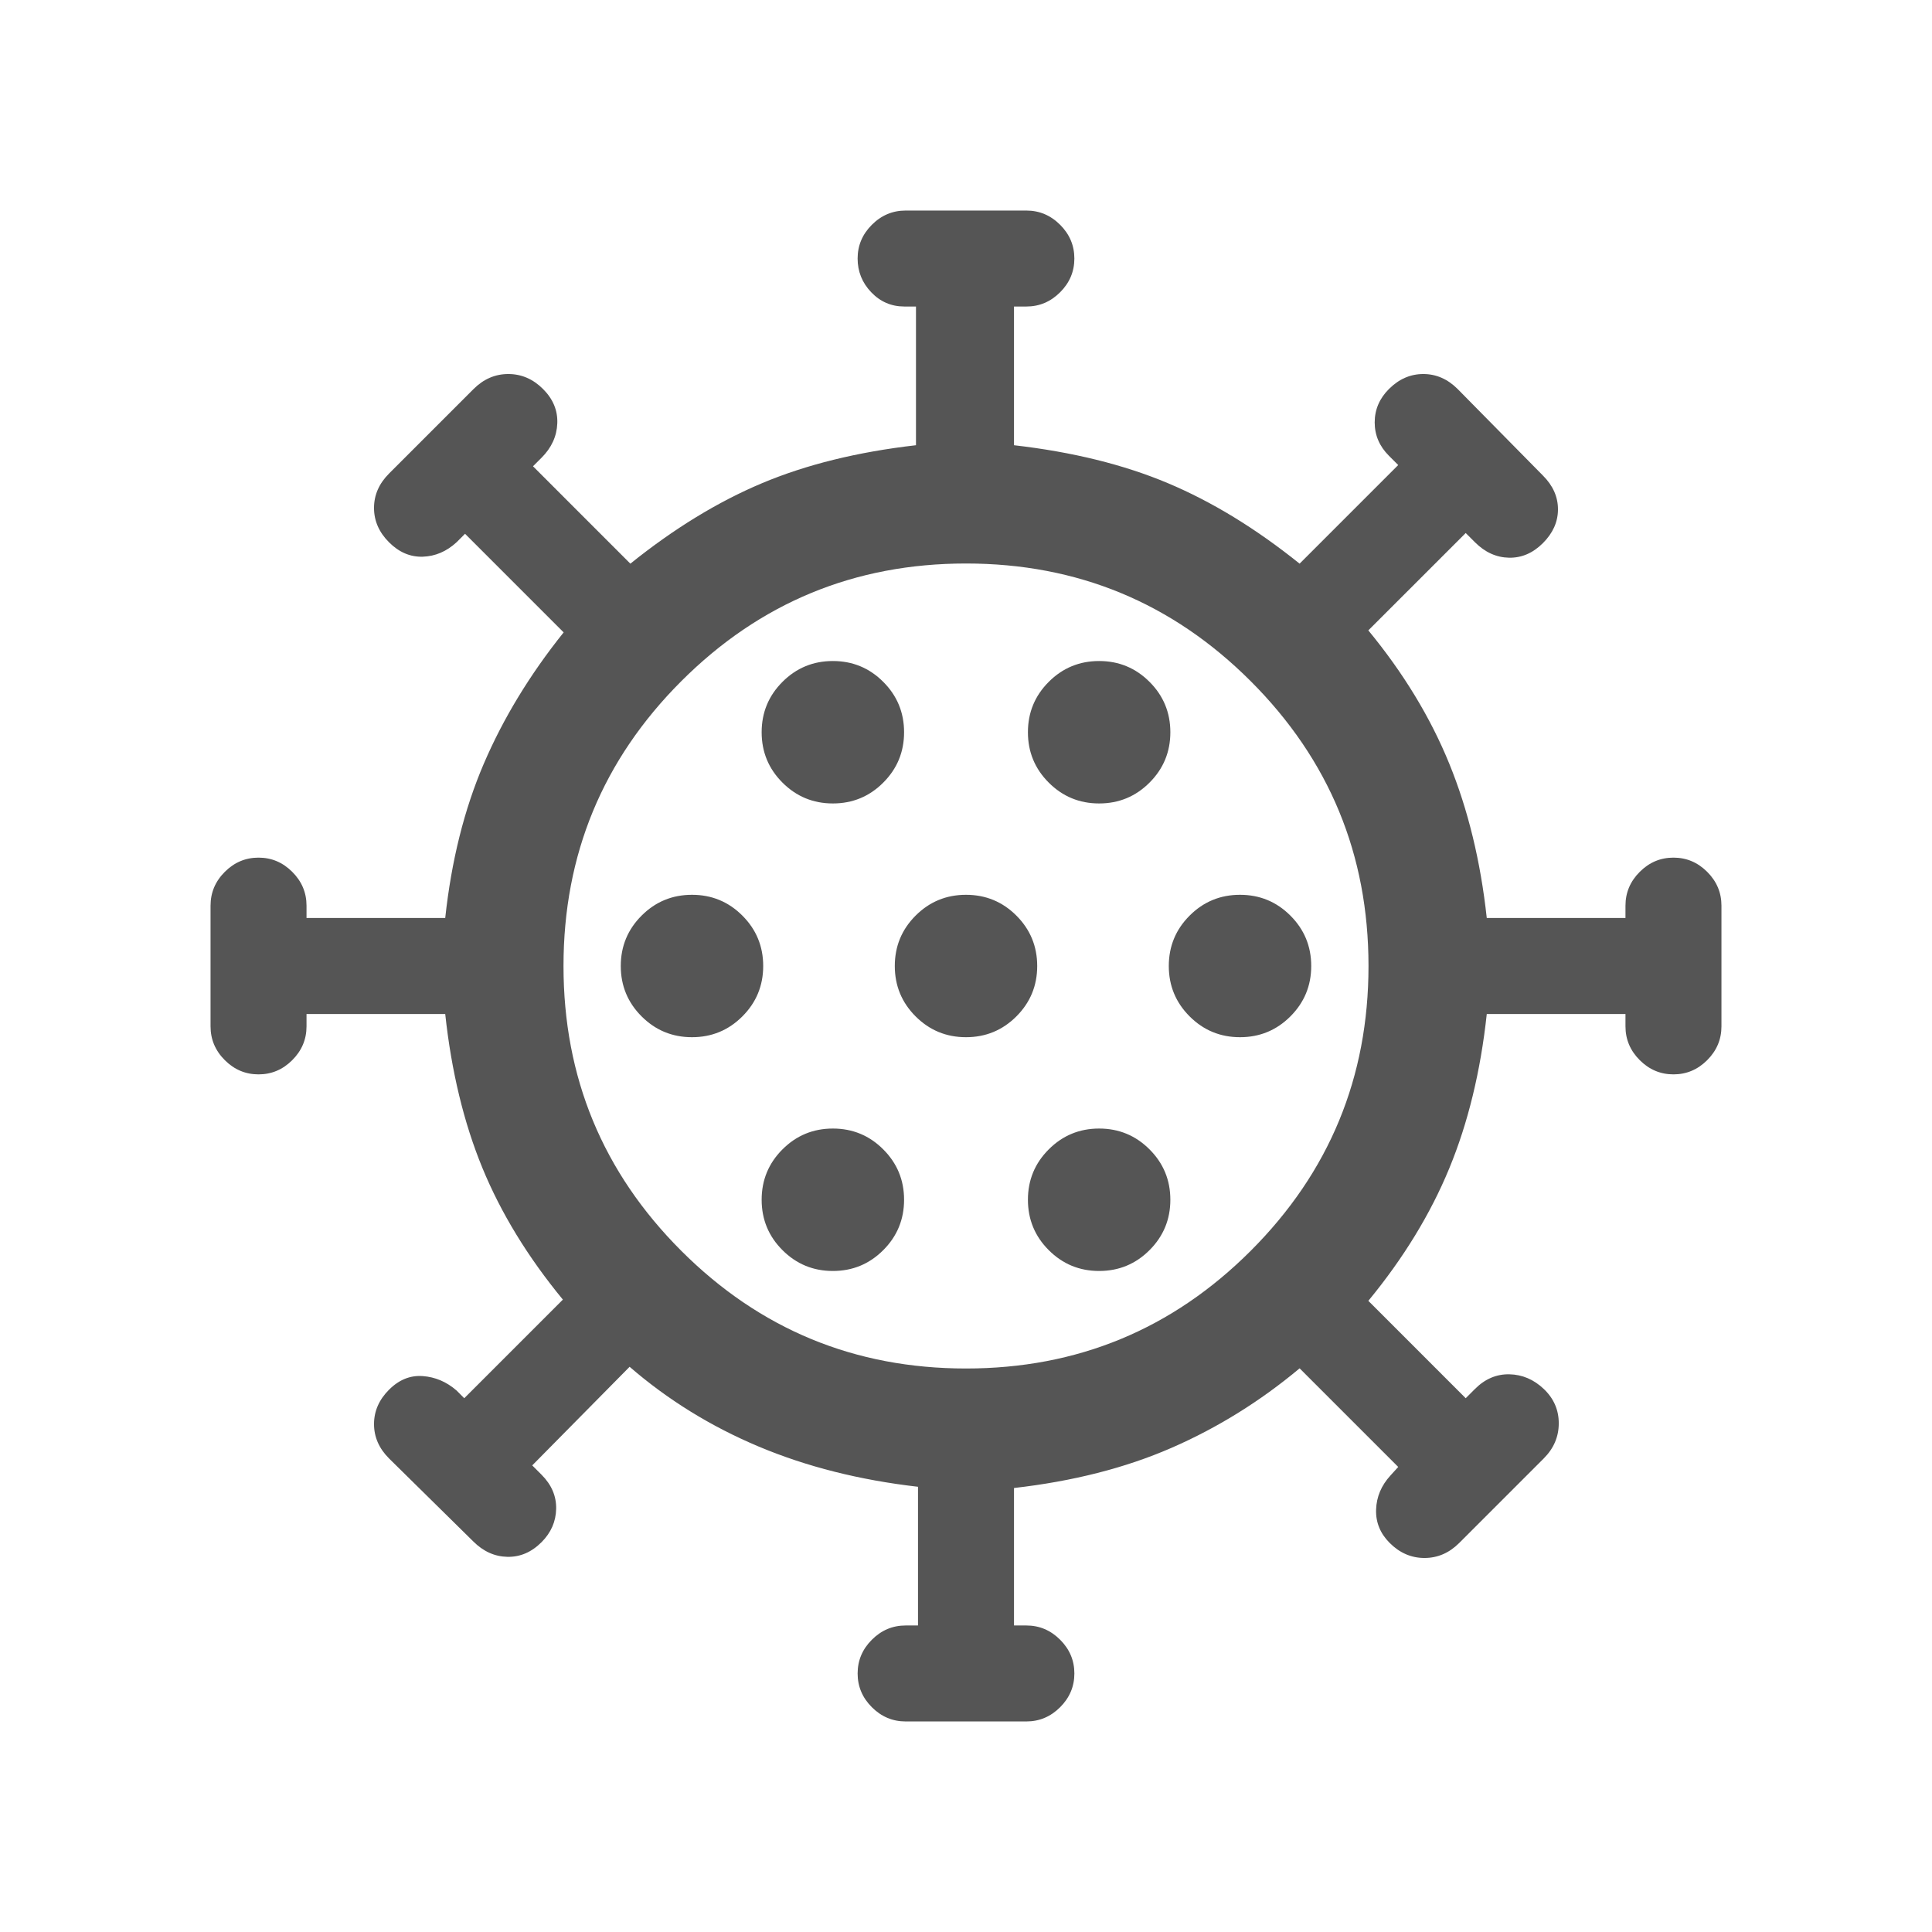 <svg xmlns="http://www.w3.org/2000/svg" height="24px" viewBox="0 -960 960 960" width="24px" fill="#555555"><path d="M450-104.62q-9.69 0-16.77-7.07-7.08-7.08-7.08-16.77 0-9.7 7.08-16.77 7.08-7.08 16.77-7.08h6.15v-68.92q-43.53-5-79.19-20-35.65-15-64.11-39.62l-48.39 49 4.62 4.62q7.46 7.46 7.27 16.96-.2 9.5-7.27 16.58-7.46 7.46-16.96 7.27-9.5-.2-16.96-7.66l-41.85-41.23q-7.46-7.46-7.46-17.08 0-9.61 7.46-17.07 7.46-7.46 16.77-6.77 9.31.69 16.77 7.15l3.84 3.85 49-49q-26.15-31.77-40-65.46-13.84-33.7-18.46-76.46h-68.92v6.15q0 9.69-7.08 16.77-7.07 7.08-16.77 7.08-9.69 0-16.77-7.08-7.07-7.08-7.07-16.77v-60q0-9.69 7.07-16.77 7.08-7.08 16.77-7.08 9.7 0 16.77 7.08 7.08 7.08 7.08 16.77v6.15h68.92q4.62-42.76 19.16-76.65 14.53-33.88 39.69-65.27l-49-49-4.23 4.23q-7.46 6.85-16.77 7.16-9.31.3-16.77-7.16-7.46-7.46-7.46-17.07 0-9.62 7.46-17.08l42-42q7.46-7.46 17.27-7.46 9.81 0 17.27 7.46 7.46 7.46 7.07 17.08-.38 9.61-7.84 17.07l-4.23 4.23 48.38 48.39q32.54-26.16 65.46-40 32.93-13.85 76.46-18.85v-68.92h-5.77q-9.69 0-16.46-7.08-6.77-7.07-6.77-16.77 0-9.69 7.08-16.77 7.08-7.07 16.77-7.07h60q9.69 0 16.77 7.07 7.08 7.08 7.08 16.77 0 9.7-7.08 16.77-7.08 7.08-16.77 7.08h-6.15v68.92q43.53 5 76.46 18.85 32.92 13.84 65.46 40l49-49-4.62-4.62q-7.07-7.07-7.07-16.57t7.07-16.58q7.46-7.46 17.08-7.46 9.61 0 17.08 7.46l42.38 43q7.46 7.46 7.46 16.77 0 9.31-7.46 16.77-7.46 7.46-16.88 7.27-9.43-.2-16.89-7.66l-4.61-4.61-48.39 48.38q26.16 31.77 40.19 66.16 14.04 34.38 18.66 76.76h68.92V-510q0-9.69 7.08-16.77 7.07-7.08 16.77-7.08 9.69 0 16.77 7.08 7.07 7.08 7.07 16.77v60q0 9.69-7.07 16.77-7.08 7.08-16.77 7.08-9.7 0-16.77-7.08-7.08-7.08-7.08-16.77v-6.15h-68.92q-4.62 42.76-18.66 76.76-14.03 34-40.19 65.77l48.39 48.39 4.61-4.62q7.46-7.46 17.08-7.27 9.61.2 17.08 7.27 7.46 7.08 7.46 17.08 0 10-7.46 17.46l-42 42q-7.47 7.46-17.27 7.46-9.81 0-17.27-7.46-7.08-7.08-6.77-16.58.31-9.5 7.15-16.96l3.85-4.23-49-49q-29.46 24.62-63.73 39.54-34.27 14.92-78.19 19.92v68.31H510q9.69 0 16.77 7.08 7.08 7.07 7.08 16.77 0 9.69-7.08 16.77-7.08 7.07-16.77 7.07h-60ZM480-280q83 0 141.5-58.5T680-480q0-83-58.5-141.5T480-680q-83 0-141.5 58.5T280-480q0 83 58.5 141.5T480-280Zm-66.15-48.46q14.69 0 25.03-10.35 10.35-10.34 10.35-25.04 0-14.69-10.35-25.03-10.34-10.35-25.03-10.35-14.7 0-25.04 10.35-10.35 10.34-10.35 25.03 0 14.7 10.35 25.04 10.34 10.35 25.04 10.35Zm132.3 0q14.7 0 25.04-10.35 10.35-10.34 10.35-25.04 0-14.69-10.35-25.03-10.34-10.35-25.04-10.35-14.69 0-25.03 10.35-10.35 10.34-10.35 25.03 0 14.7 10.35 25.04 10.34 10.35 25.03 10.35Zm-202.3-116.16q14.69 0 25.03-10.34 10.35-10.35 10.35-25.04t-10.35-25.04q-10.34-10.34-25.03-10.34-14.7 0-25.04 10.34-10.35 10.35-10.35 25.04t10.35 25.04q10.34 10.34 25.04 10.34Zm136.15 0q14.69 0 25.04-10.34 10.34-10.35 10.34-25.04t-10.34-25.04q-10.35-10.34-25.04-10.34t-25.04 10.34q-10.34 10.35-10.34 25.04t10.34 25.04q10.35 10.34 25.04 10.34Zm136.15 0q14.7 0 25.04-10.34 10.35-10.35 10.35-25.04t-10.35-25.04q-10.34-10.34-25.04-10.34-14.69 0-25.03 10.34-10.35 10.35-10.35 25.04t10.35 25.04q10.34 10.34 25.03 10.34Zm-202.3-116.15q14.69 0 25.03-10.35 10.35-10.34 10.35-25.03 0-14.7-10.35-25.04-10.34-10.35-25.03-10.35-14.7 0-25.04 10.35-10.35 10.34-10.35 25.04 0 14.69 10.35 25.03 10.34 10.35 25.04 10.35Zm132.3 0q14.7 0 25.04-10.35 10.35-10.34 10.35-25.03 0-14.7-10.35-25.04-10.34-10.35-25.04-10.35-14.69 0-25.03 10.35-10.35 10.34-10.35 25.04 0 14.69 10.35 25.03 10.34 10.35 25.03 10.35ZM480-480Z"/></svg>
